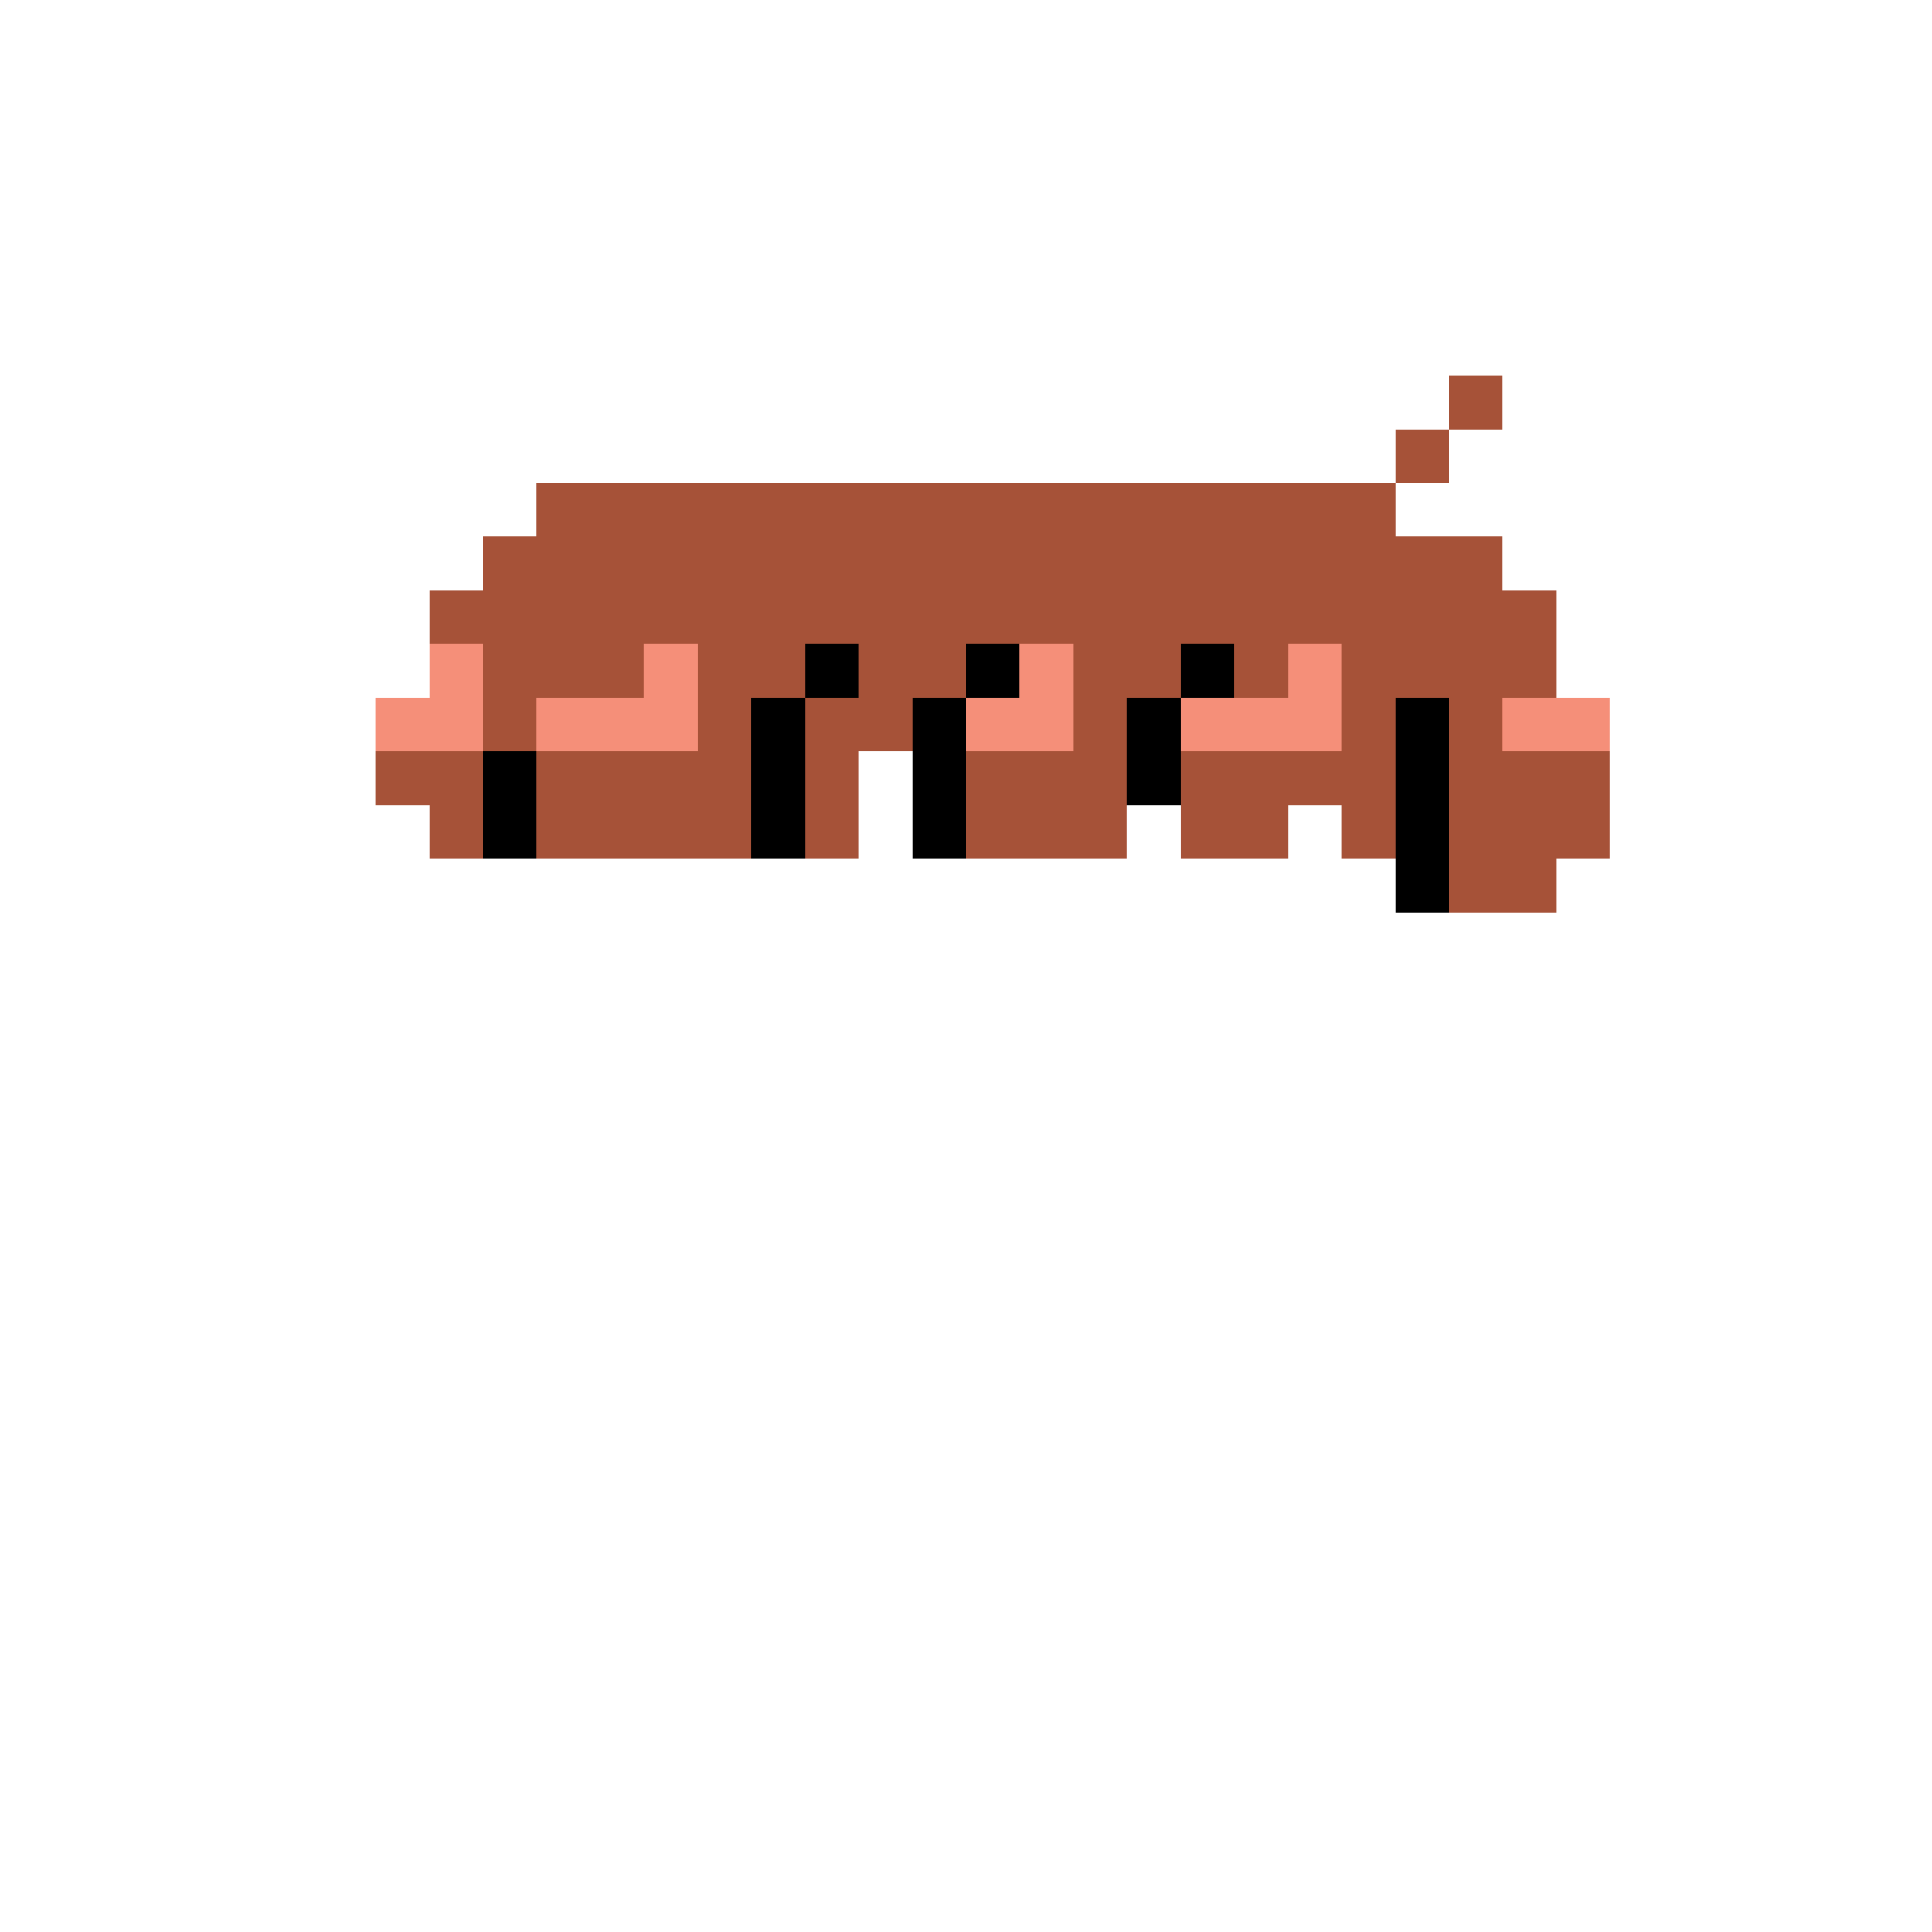 <svg xmlns="http://www.w3.org/2000/svg" shape-rendering="crispEdges" version="1.1" viewBox="0 0 36 36" width="360" height="360"><rect fill="#a65238ff" x="27" y="7" height="1" width="1"/><rect fill="#a65238ff" x="26" y="8" height="1" width="1"/><rect fill="#a65238ff" x="10" y="9" height="1" width="16"/><rect fill="#a65238ff" x="9" y="10" height="1" width="19"/><rect fill="#a65238ff" x="8" y="11" height="1" width="21"/><rect fill="#f58f79ff" x="8" y="12" height="1" width="1"/><rect fill="#a65238ff" x="9" y="12" height="1" width="3"/><rect fill="#f58f79ff" x="12" y="12" height="1" width="1"/><rect fill="#a65238ff" x="13" y="12" height="1" width="2"/><rect fill="#000000ff" x="15" y="12" height="1" width="1"/><rect fill="#a65238ff" x="16" y="12" height="1" width="2"/><rect fill="#000000ff" x="18" y="12" height="1" width="1"/><rect fill="#f58f79ff" x="19" y="12" height="1" width="1"/><rect fill="#a65238ff" x="20" y="12" height="1" width="2"/><rect fill="#000000ff" x="22" y="12" height="1" width="1"/><rect fill="#a65238ff" x="23" y="12" height="1" width="1"/><rect fill="#f58f79ff" x="24" y="12" height="1" width="1"/><rect fill="#a65238ff" x="25" y="12" height="1" width="4"/><rect fill="#f58f79ff" x="7" y="13" height="1" width="2"/><rect fill="#a65238ff" x="9" y="13" height="1" width="1"/><rect fill="#f58f79ff" x="10" y="13" height="1" width="3"/><rect fill="#a65238ff" x="13" y="13" height="1" width="1"/><rect fill="#000000ff" x="14" y="13" height="1" width="1"/><rect fill="#a65238ff" x="15" y="13" height="1" width="2"/><rect fill="#000000ff" x="17" y="13" height="1" width="1"/><rect fill="#f58f79ff" x="18" y="13" height="1" width="2"/><rect fill="#a65238ff" x="20" y="13" height="1" width="1"/><rect fill="#000000ff" x="21" y="13" height="1" width="1"/><rect fill="#f58f79ff" x="22" y="13" height="1" width="3"/><rect fill="#a65238ff" x="25" y="13" height="1" width="1"/><rect fill="#000000ff" x="26" y="13" height="1" width="1"/><rect fill="#a65238ff" x="27" y="13" height="1" width="1"/><rect fill="#f58f79ff" x="28" y="13" height="1" width="2"/><rect fill="#a65238ff" x="7" y="14" height="1" width="2"/><rect fill="#000000ff" x="9" y="14" height="1" width="1"/><rect fill="#a65238ff" x="10" y="14" height="1" width="4"/><rect fill="#000000ff" x="14" y="14" height="1" width="1"/><rect fill="#a65238ff" x="15" y="14" height="1" width="1"/><rect fill="#000000ff" x="17" y="14" height="1" width="1"/><rect fill="#a65238ff" x="18" y="14" height="1" width="3"/><rect fill="#000000ff" x="21" y="14" height="1" width="1"/><rect fill="#a65238ff" x="22" y="14" height="1" width="4"/><rect fill="#000000ff" x="26" y="14" height="1" width="1"/><rect fill="#a65238ff" x="27" y="14" height="1" width="3"/><rect fill="#a65238ff" x="8" y="15" height="1" width="1"/><rect fill="#000000ff" x="9" y="15" height="1" width="1"/><rect fill="#a65238ff" x="10" y="15" height="1" width="4"/><rect fill="#000000ff" x="14" y="15" height="1" width="1"/><rect fill="#a65238ff" x="15" y="15" height="1" width="1"/><rect fill="#000000ff" x="17" y="15" height="1" width="1"/><rect fill="#a65238ff" x="18" y="15" height="1" width="3"/><rect fill="#a65238ff" x="22" y="15" height="1" width="2"/><rect fill="#a65238ff" x="25" y="15" height="1" width="1"/><rect fill="#000000ff" x="26" y="15" height="1" width="1"/><rect fill="#a65238ff" x="27" y="15" height="1" width="3"/><rect fill="#000000ff" x="26" y="16" height="1" width="1"/><rect fill="#a65238ff" x="27" y="16" height="1" width="2"/></svg>